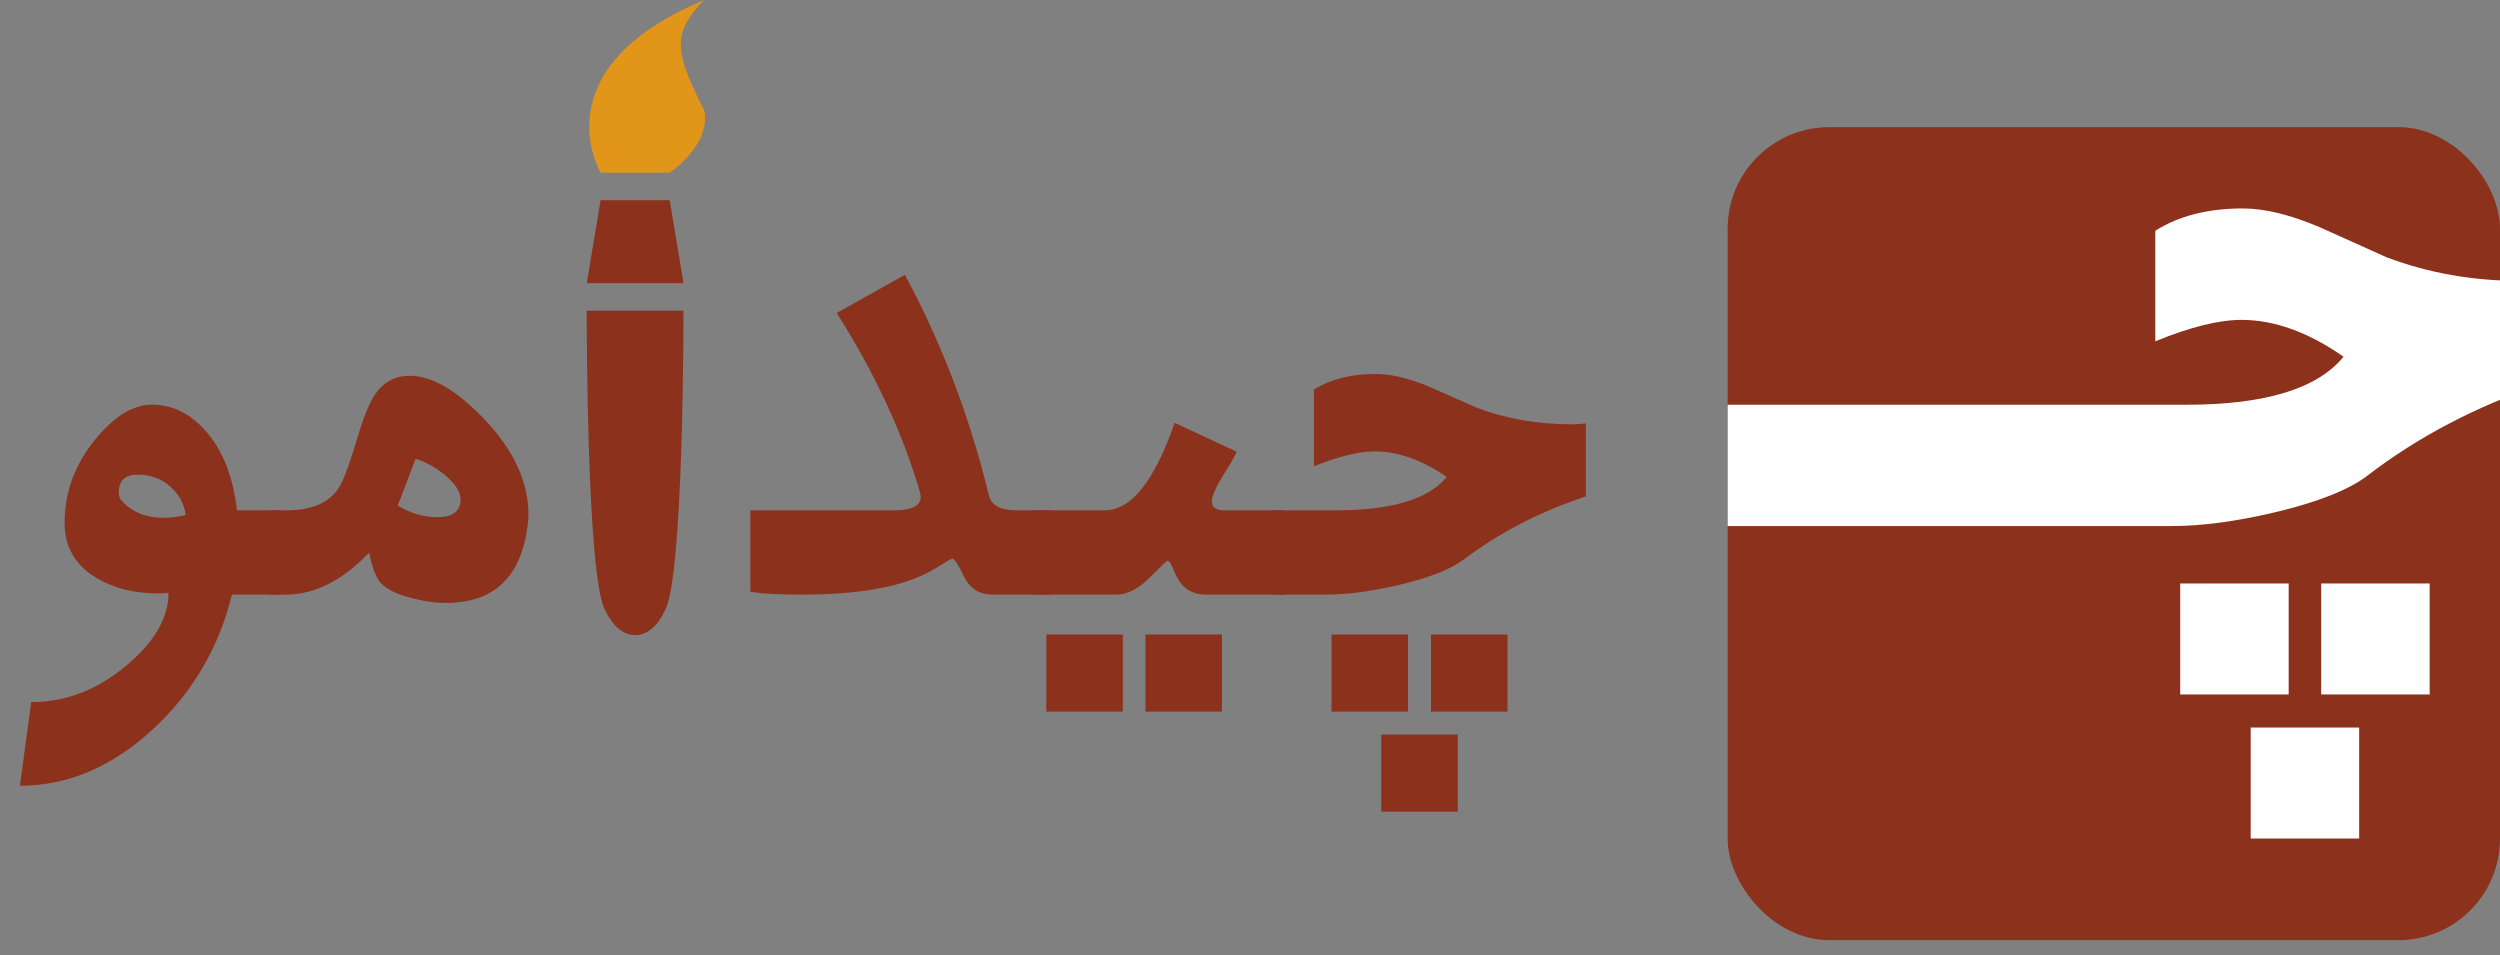 <svg width="123" height="47" viewBox="0 0 123 47" fill="none" xmlns="http://www.w3.org/2000/svg">
<rect x="0" y="0" width="123" height="47" fill="#808080" stroke="none"/>
<path d="M72.016 27.526C71.371 28.015 70.297 28.434 68.793 28.786C67.445 29.099 66.259 29.255 65.233 29.255H62.626V25.109H65.731C68.456 25.109 70.272 24.562 71.181 23.469C69.96 22.629 68.778 22.209 67.636 22.209C66.855 22.209 65.858 22.453 64.647 22.941V19.162C65.468 18.654 66.478 18.4 67.68 18.4C68.441 18.4 69.335 18.615 70.36 19.045C71.132 19.387 71.903 19.728 72.675 20.07C74.12 20.607 75.663 20.876 77.304 20.876C77.587 20.876 77.826 20.861 78.022 20.832V24.421C75.766 25.173 73.764 26.208 72.016 27.526ZM70.404 35.012V31.218H74.169V35.012H70.404ZM65.512 35.012V31.218H69.276V35.012H65.512ZM67.958 39.934V36.139H71.723V39.934H67.958Z" fill="#8C311C"/>
<path d="M59.345 29.255C58.866 29.255 58.485 29.108 58.202 28.815C58.036 28.649 57.88 28.386 57.733 28.024C57.616 27.731 57.519 27.585 57.44 27.585C57.411 27.585 57.118 27.863 56.562 28.42C56.005 28.977 55.458 29.255 54.921 29.255H50.878V25.109H54.35C55.648 25.109 56.796 23.674 57.792 20.803L60.839 22.224C60.819 22.331 60.609 22.702 60.209 23.337C59.818 23.972 59.623 24.416 59.623 24.67C59.623 24.963 59.833 25.109 60.253 25.109H63.212V29.255H59.345ZM56.356 35.012V31.218H60.121V35.012H56.356ZM51.478 35.012V31.218H55.243V35.012H51.478Z" fill="#8C311C"/>
<path d="M51.698 29.255H48.842C48.197 29.255 47.728 28.962 47.435 28.376C47.143 27.78 46.952 27.482 46.864 27.482C46.815 27.482 46.542 27.639 46.044 27.951C45.448 28.312 44.745 28.596 43.935 28.801C42.733 29.103 41.244 29.255 39.467 29.255C38.236 29.255 37.387 29.206 36.918 29.108V25.109H43.993C44.862 25.109 45.297 24.89 45.297 24.45C45.297 24.382 45.287 24.308 45.268 24.23C44.418 21.32 43.051 18.376 41.166 15.397L44.52 13.522C46.337 16.892 47.714 20.505 48.651 24.362C48.769 24.86 49.227 25.109 50.028 25.109H51.698V29.255Z" fill="#8C311C"/>
<path d="M22.66 24.567C22.66 24.196 22.401 23.796 21.884 23.366C21.415 22.985 20.936 22.722 20.448 22.575L19.569 24.875C20.204 25.256 20.849 25.446 21.503 25.446C22.274 25.446 22.66 25.153 22.66 24.567ZM25.941 25.974C25.6 28.434 24.262 29.665 21.928 29.665C21.518 29.665 21.093 29.616 20.653 29.518C19.706 29.323 19.066 29.045 18.734 28.683C18.5 28.42 18.31 27.922 18.163 27.189C16.845 28.566 15.477 29.255 14.062 29.255H13.271V25.109H14.105C15.434 25.109 16.322 24.68 16.771 23.82C16.996 23.381 17.274 22.595 17.606 21.462C17.909 20.466 18.197 19.772 18.471 19.382C18.881 18.786 19.447 18.488 20.17 18.488C21.234 18.488 22.44 19.186 23.788 20.583C25.263 22.116 26 23.698 26 25.329C26 25.544 25.98 25.759 25.941 25.974Z" fill="#8C311C"/>
<path d="M9.14 25.344C9.062 24.797 8.812 24.333 8.393 23.952C7.943 23.552 7.406 23.352 6.781 23.352C6.156 23.352 5.844 23.649 5.844 24.245C5.844 24.401 5.888 24.528 5.976 24.626C6.483 25.192 7.172 25.476 8.041 25.476C8.393 25.476 8.759 25.431 9.14 25.344ZM11.659 25.109H13.812V29.255H11.41C10.785 31.833 9.501 34.03 7.558 35.847C5.536 37.722 3.344 38.659 0.98 38.659L1.537 34.543C3.236 34.543 4.804 33.937 6.239 32.727C7.606 31.574 8.29 30.388 8.29 29.167C8.124 29.186 7.953 29.196 7.777 29.196C6.605 29.196 5.595 28.942 4.745 28.434C3.7 27.809 3.178 26.906 3.178 25.724C3.178 24.23 3.676 22.868 4.672 21.638C5.609 20.485 6.547 19.909 7.484 19.909C8.441 19.909 9.296 20.314 10.048 21.125C10.927 22.072 11.464 23.4 11.659 25.109Z" fill="#8C311C"/>
<path fill-rule="evenodd" clip-rule="evenodd" d="M32.688 30.079C32.688 30.079 32.211 31.25 31.25 31.25C30.367 31.253 29.889 30.255 29.815 30.099C29.808 30.086 29.805 30.079 29.804 30.079C28.843 28.637 28.867 15.285 28.867 15.285H33.626C33.626 15.285 33.65 28.637 32.688 30.079ZM29.55 9.85H32.949L33.629 13.929H28.87L29.55 9.85Z" fill="#8C311C"/>
<path d="M34.652 5.435C33.289 2.719 32.949 1.699 34.649 0C26.495 3.396 29.554 8.494 29.554 8.494H32.953C32.953 8.494 34.989 7.131 34.652 5.435Z" fill="#E19519"/>
<g clip-path="url(#clip0_1509_1855)">
<rect x="85" y="6.255" width="38" height="40" rx="5" fill="#8C311C"/>
<path d="M116.486 23.393C115.573 24.096 114.05 24.701 111.918 25.207C110.007 25.657 108.326 25.881 106.872 25.881H85V19.913H107.578C111.44 19.913 114.015 19.126 115.303 17.552C113.572 16.342 111.897 15.738 110.277 15.738C109.17 15.738 107.758 16.089 106.041 16.792V11.351C107.204 10.62 108.637 10.255 110.34 10.255C111.42 10.255 112.686 10.564 114.14 11.183C115.233 11.675 116.327 12.167 117.421 12.659C119.47 13.432 121.657 13.819 123.983 13.819C124.384 13.819 124.723 13.798 125 13.756V18.922C121.802 20.005 118.964 21.495 116.486 23.393ZM114.202 34.169V28.707H119.539V34.169H114.202ZM107.266 34.169V28.707H112.603V34.169H107.266ZM110.734 41.255V35.793H116.071V41.255H110.734Z" fill="white"/>
</g>
<defs>
<clipPath id="clip0_1509_1855">
<rect x="85" y="6.255" width="38" height="40" rx="5" fill="white"/>
</clipPath>
</defs>
</svg>
